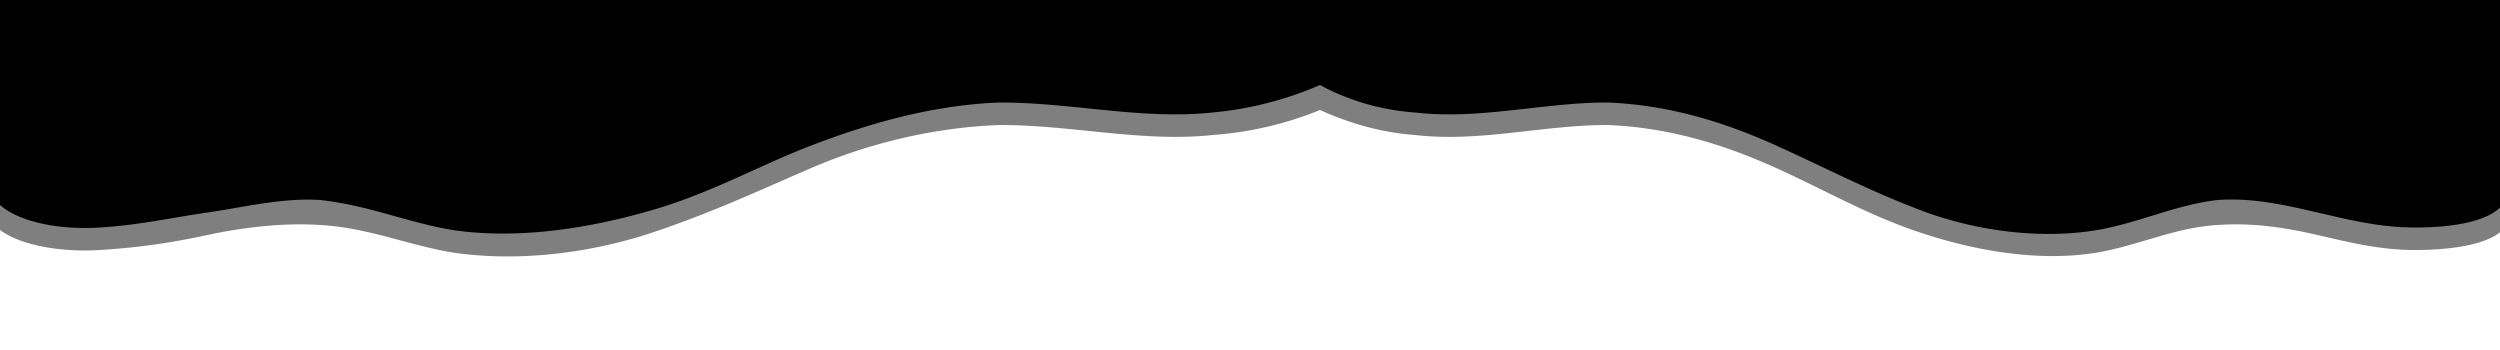 <svg preserveAspectRatio="none" xmlns="http://www.w3.org/2000/svg" viewBox="0 0 1000 140"><path d="M0 82c8 7 24 10 40 9s29-4 43-6 30-6 45-5c19 2 35 9 53 12 27 4 56-1 80-8s43-18 64-26 47-16 75-17c29 0 57 7 85 4a140 140 0 0043-11c11 6 24 10 38 11 26 3 51-4 77-4 25 1 47 8 67 17s37 18 58 26 47 12 71 8c17-3 31-10 48-12 14-1 27 2 40 5s25 6 39 6 29-2 35-9V0H0z"/><path d="M0 92c8 6 24 9 40 8s29-3 43-6 30-5 45-4c19 1 35 8 53 11 27 4 56 0 80-8s43-17 64-26 47-16 75-17c29 0 57 7 85 4a140 140 0 0043-10c11 5 24 9 38 10 26 3 51-4 77-4 25 1 47 8 67 17s37 19 58 26 47 12 71 8c17-3 31-10 48-11 14-1 27 1 40 4s25 6 39 6 29-2 35-8V9H0z" opacity=".5"/></svg> 